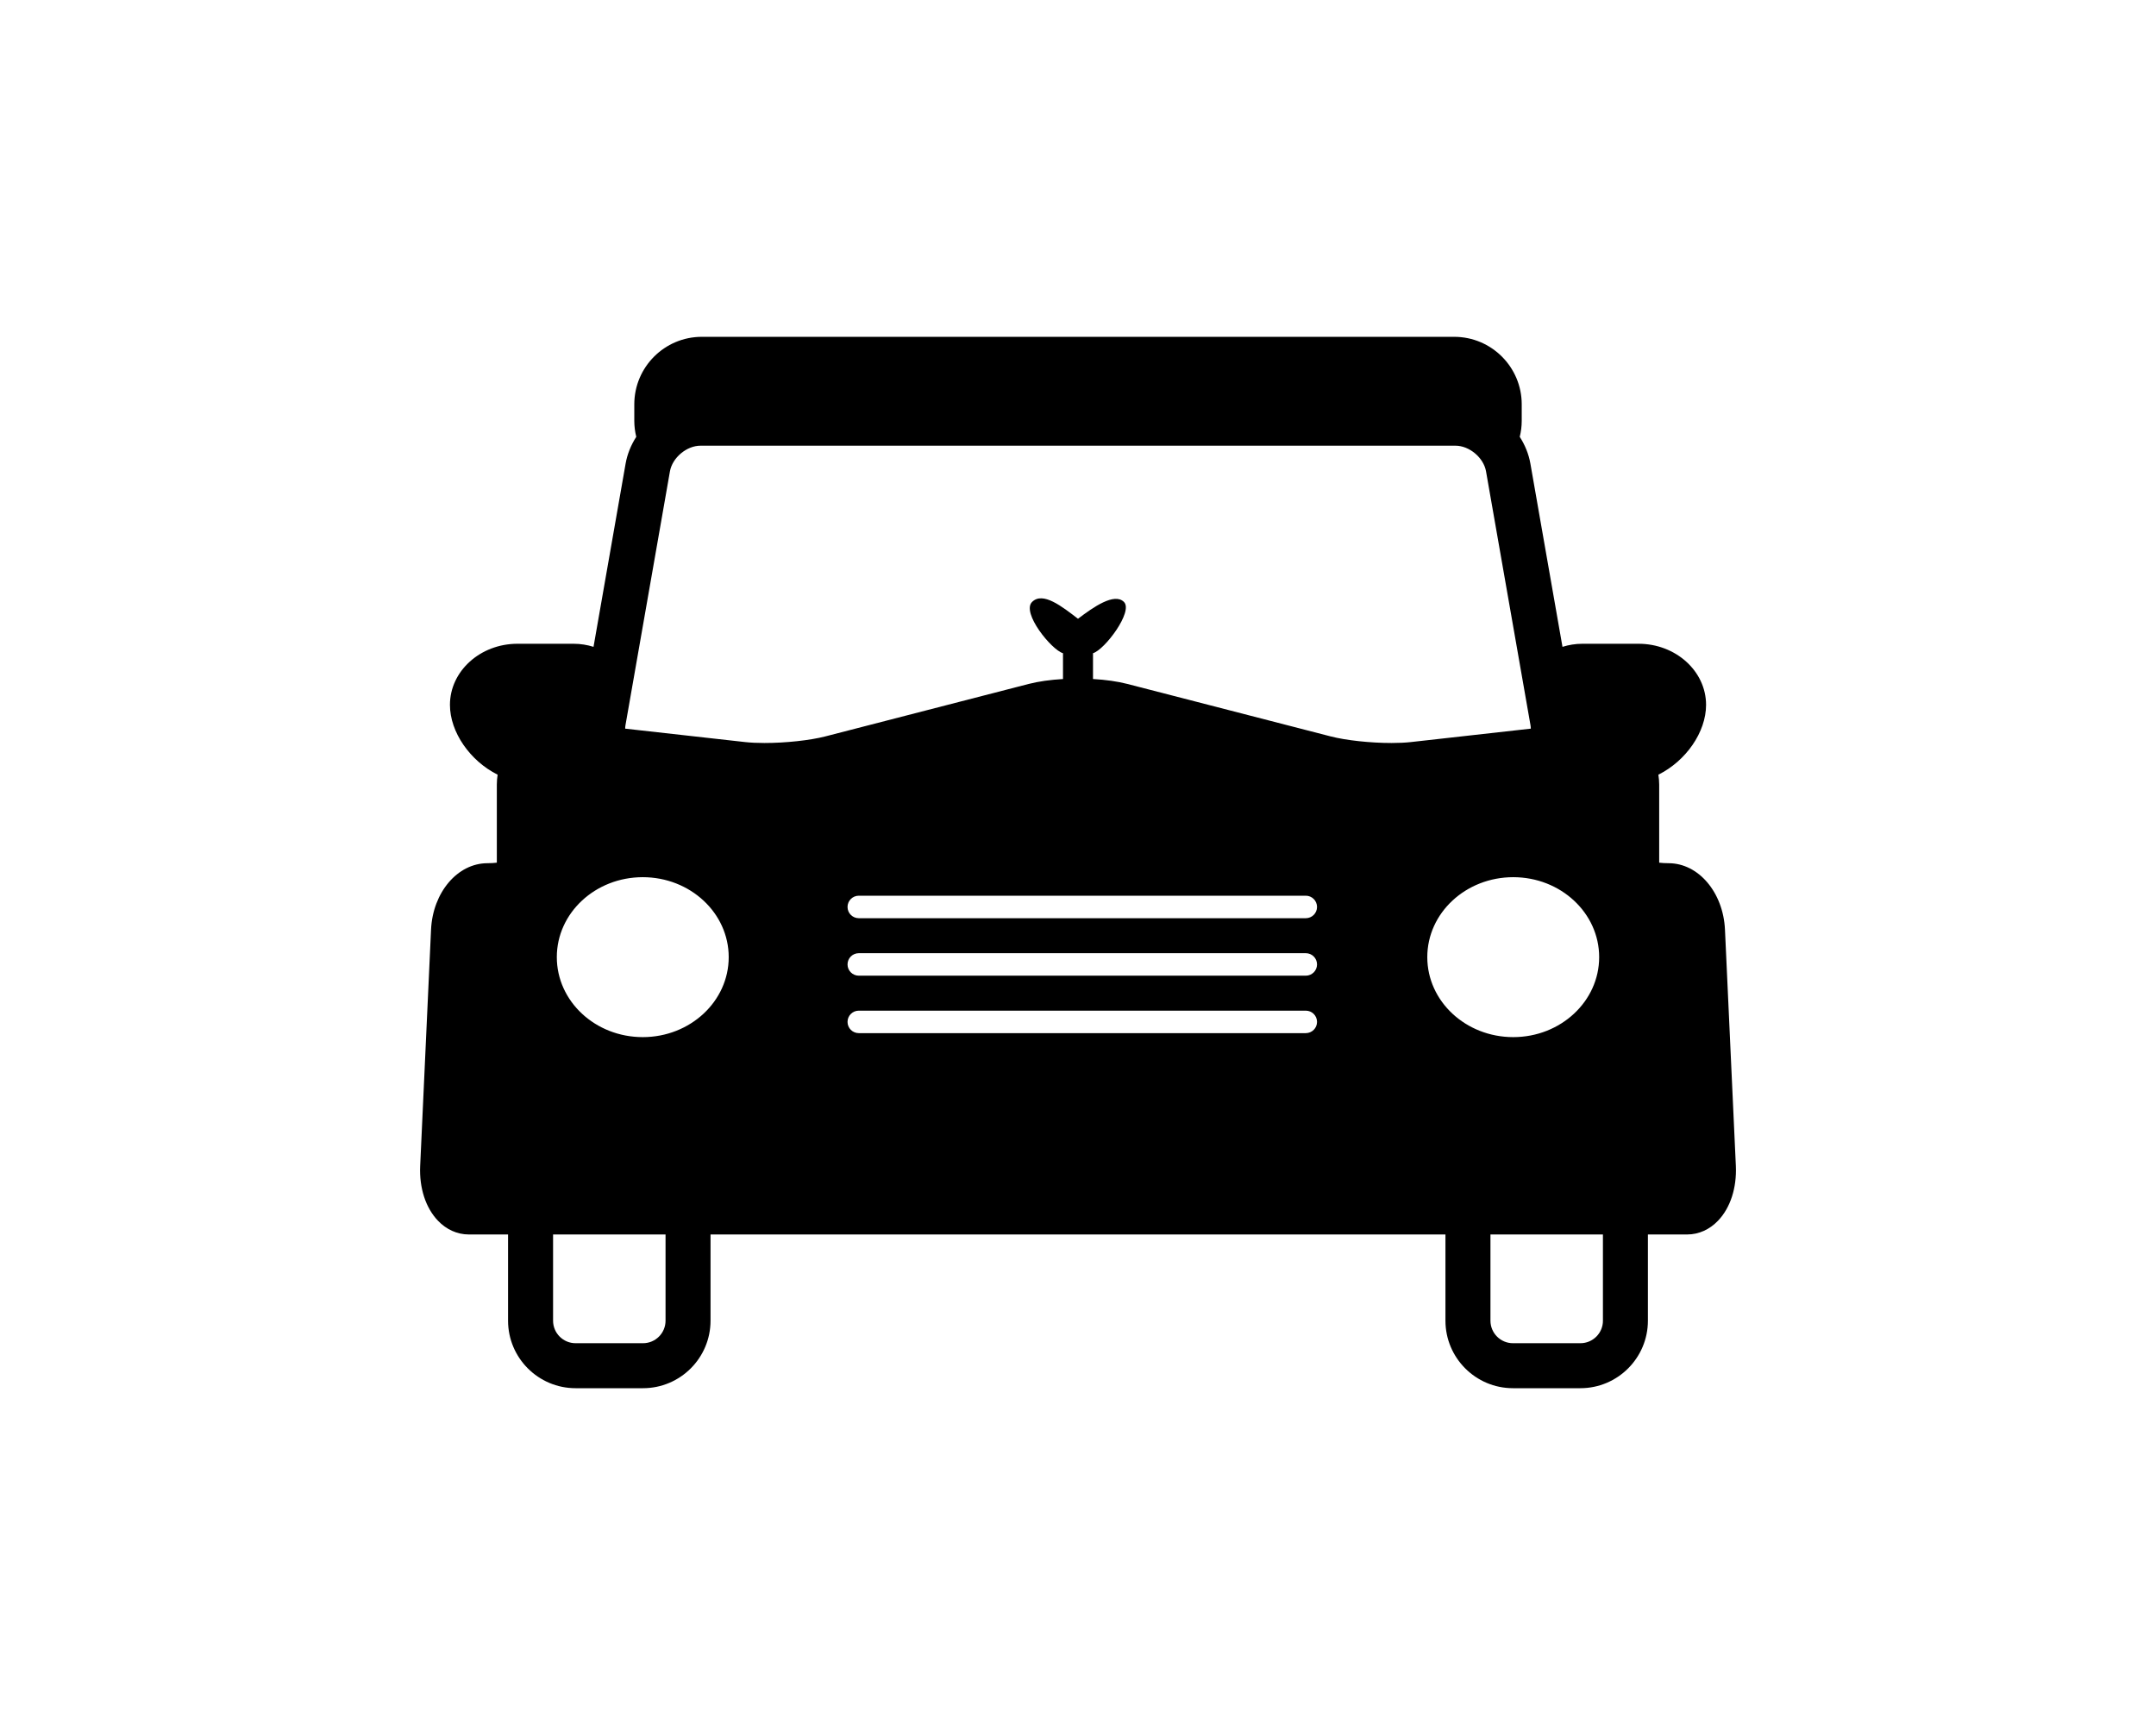 <?xml version="1.0" ?>
<svg xmlns="http://www.w3.org/2000/svg" xmlns:ev="http://www.w3.org/2001/xml-events" xmlns:xlink="http://www.w3.org/1999/xlink" baseProfile="full" enable-background="new 0 0 100 100" height="480px" version="1.1" viewBox="0 0 100 100" width="600px" x="0px" xml:space="preserve" y="0px">
	<defs/>
	<path d="M 88.141,67.592 L 87.51,53.891 C 87.41,51.733 85.975,50.041 84.24,50.041 C 84.031,50.041 83.847,50.028 83.696,50.01 L 83.696,45.476 C 83.696,45.282 83.676,45.095 83.649,44.909 C 85.24,44.118 86.414,42.449 86.414,40.862 C 86.414,38.909 84.658,37.32 82.5,37.32 L 79.24,37.32 C 78.838,37.32 78.453,37.384 78.089,37.498 L 76.229,26.878 C 76.131,26.318 75.914,25.794 75.612,25.324 C 75.685,25.027 75.726,24.717 75.726,24.396 L 75.726,23.439 C 75.726,21.281 73.971,19.526 71.813,19.526 L 28.188,19.526 C 26.03,19.526 24.275,21.281 24.275,23.439 L 24.275,24.396 C 24.275,24.716 24.316,25.026 24.389,25.324 C 24.087,25.794 23.87,26.318 23.771,26.878 L 21.911,37.498 C 21.547,37.384 21.161,37.32 20.761,37.32 L 17.5,37.32 C 15.342,37.32 13.587,38.909 13.587,40.862 C 13.587,42.448 14.761,44.117 16.351,44.909 C 16.324,45.094 16.305,45.282 16.305,45.476 L 16.305,50.01 C 16.153,50.028 15.971,50.041 15.762,50.041 C 14.027,50.041 12.591,51.733 12.491,53.891 L 11.861,67.592 C 11.803,68.863 12.178,70.019 12.89,70.764 C 13.381,71.28 14.015,71.563 14.674,71.563 L 16.956,71.563 L 16.956,76.562 C 16.956,78.72 18.711,80.475 20.869,80.475 L 24.782,80.475 C 26.94,80.475 28.695,78.72 28.695,76.562 L 28.695,71.563 L 71.304,71.563 L 71.304,76.562 C 71.304,78.72 73.059,80.475 75.216,80.475 L 79.13,80.475 C 81.287,80.475 83.042,78.72 83.042,76.562 L 83.042,71.563 L 85.325,71.563 C 85.985,71.563 86.618,71.28 87.109,70.764 C 87.823,70.019 88.197,68.862 88.141,67.592 M 26.087,76.562 C 26.087,77.282 25.502,77.867 24.783,77.867 L 20.87,77.867 C 20.151,77.867 19.566,77.282 19.566,76.562 L 19.566,71.563 L 26.087,71.563 L 26.087,76.562 L 26.087,76.562 M 24.766,60.123 C 22.014,60.123 19.783,58.047 19.783,55.486 C 19.783,52.926 22.014,50.851 24.766,50.851 C 27.517,50.851 29.749,52.926 29.749,55.486 C 29.749,58.047 27.518,60.123 24.766,60.123 M 63.207,59.892 L 37.29,59.892 C 36.93,59.892 36.638,59.6 36.638,59.241 C 36.638,58.88 36.93,58.589 37.29,58.589 L 63.207,58.589 C 63.567,58.589 63.859,58.88 63.859,59.241 C 63.859,59.6 63.567,59.892 63.207,59.892 M 63.207,56.561 L 37.29,56.561 C 36.93,56.561 36.638,56.268 36.638,55.909 C 36.638,55.549 36.93,55.257 37.29,55.257 L 63.207,55.257 C 63.567,55.257 63.859,55.549 63.859,55.909 C 63.859,56.268 63.567,56.561 63.207,56.561 M 63.207,53.229 L 37.29,53.229 C 36.93,53.229 36.638,52.937 36.638,52.577 C 36.638,52.218 36.93,51.925 37.29,51.925 L 63.207,51.925 C 63.567,51.925 63.859,52.218 63.859,52.577 C 63.859,52.937 63.567,53.229 63.207,53.229 M 68.178,43.072 C 66.951,43.072 65.533,42.919 64.649,42.69 L 52.852,39.646 C 52.292,39.502 51.608,39.406 50.87,39.363 L 50.87,37.867 C 51.548,37.668 53.218,35.45 52.664,34.895 C 52.109,34.341 50.896,35.19 50.0,35.87 C 49.076,35.163 47.96,34.273 47.337,34.896 C 46.714,35.519 48.46,37.671 49.13,37.868 L 49.13,39.364 C 48.393,39.407 47.708,39.503 47.148,39.647 L 35.352,42.69 C 34.467,42.919 33.048,43.072 31.822,43.072 C 31.402,43.072 31.015,43.053 30.704,43.019 L 23.746,42.24 C 23.746,42.177 23.751,42.111 23.763,42.043 L 26.341,27.327 C 26.48,26.533 27.309,25.837 28.115,25.837 L 71.884,25.837 C 72.69,25.837 73.519,26.533 73.657,27.327 L 76.235,42.043 C 76.247,42.11 76.252,42.176 76.253,42.24 L 69.294,43.019 C 68.984,43.054 68.598,43.072 68.178,43.072 M 70.251,55.486 C 70.251,52.926 72.482,50.851 75.234,50.851 C 77.986,50.851 80.216,52.926 80.216,55.486 C 80.216,58.047 77.986,60.123 75.234,60.123 C 72.482,60.123 70.251,58.047 70.251,55.486 M 80.435,76.562 C 80.435,77.282 79.85,77.867 79.131,77.867 L 75.217,77.867 C 74.498,77.867 73.913,77.282 73.913,76.562 L 73.913,71.563 L 80.434,71.563 L 80.434,76.562 L 80.435,76.562"/>
</svg>

